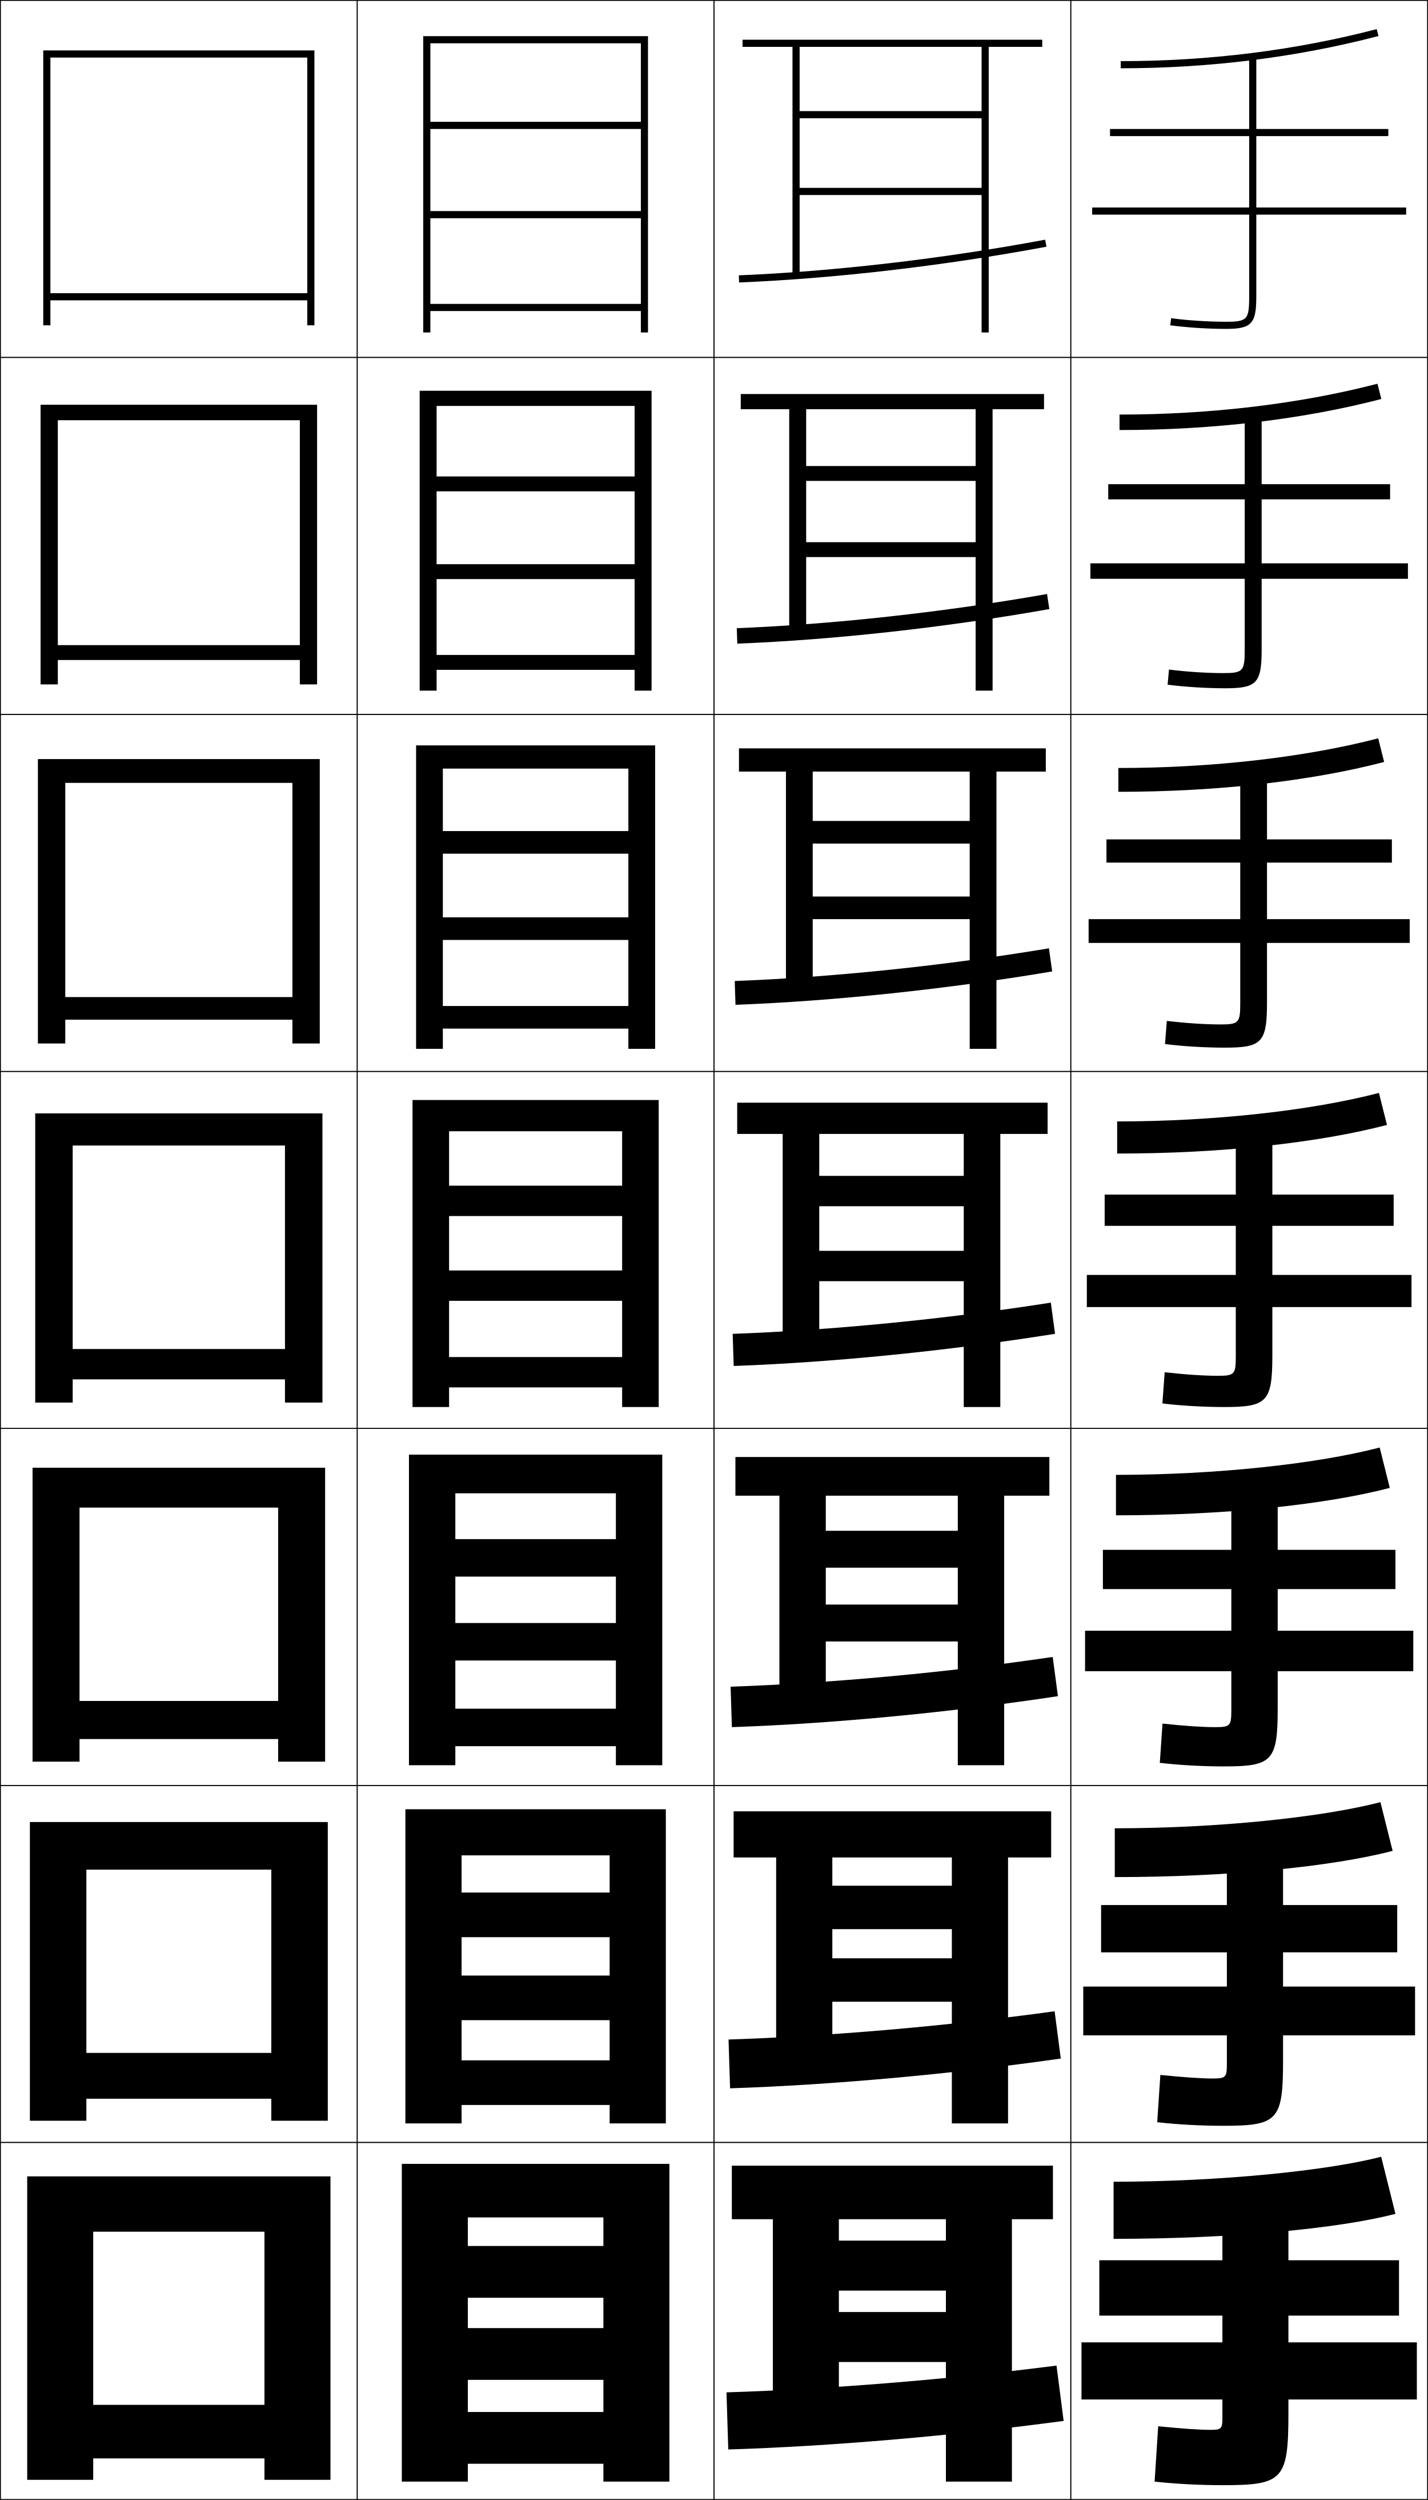 <?xml version="1.0" encoding="utf-8"?>
<!-- Generator: Adobe Illustrator 11 Build 225, SVG Export Plug-In . SVG Version: 6.0.0 Build 78)  -->
<!DOCTYPE svg PUBLIC "-//W3C//DTD SVG 1.0//EN"    "http://www.w3.org/TR/2001/REC-SVG-20010904/DTD/svg10.dtd">
<svg  xmlns="http://www.w3.org/2000/svg" xmlns:xlink="http://www.w3.org/1999/xlink" xmlns:a="http://ns.adobe.com/AdobeSVGViewerExtensions/3.0/"
	 width="400.25" height="700.25" viewBox="0 0 400.25 700.25" overflow="visible" enable-background="new 0 0 400.25 700.25"
	 xml:space="preserve">
		<g id="glyphs">
			<g>
				<rect x="0.125" y="0.125" fill="none" stroke="#000000" stroke-width="0.25" width="100" height="100"/> 
				<rect x="0.125" y="100.125" fill="none" stroke="#000000" stroke-width="0.25" width="100" height="100"/> 
				<rect x="0.125" y="200.125" fill="none" stroke="#000000" stroke-width="0.25" width="100" height="100"/> 
				<rect x="0.125" y="300.125" fill="none" stroke="#000000" stroke-width="0.25" width="100" height="100"/> 
				<rect x="0.125" y="400.125" fill="none" stroke="#000000" stroke-width="0.25" width="100" height="100"/> 
				<rect x="0.125" y="500.125" fill="none" stroke="#000000" stroke-width="0.25" width="100" height="100"/> 
				<rect x="0.125" y="600.125" fill="none" stroke="#000000" stroke-width="0.25" width="100" height="100"/> 
				<rect x="100.125" y="0.125" fill="none" stroke="#000000" stroke-width="0.25" width="100" height="100"/> 
				<rect x="100.125" y="100.125" fill="none" stroke="#000000" stroke-width="0.25" width="100" height="100"/> 
				<rect x="100.125" y="200.125" fill="none" stroke="#000000" stroke-width="0.25" width="100" height="100"/> 
				<rect x="100.125" y="300.125" fill="none" stroke="#000000" stroke-width="0.25" width="100" height="100"/> 
				<rect x="100.125" y="400.125" fill="none" stroke="#000000" stroke-width="0.25" width="100" height="100"/> 
				<rect x="100.125" y="500.125" fill="none" stroke="#000000" stroke-width="0.25" width="100" height="100"/> 
				<rect x="100.125" y="600.125" fill="none" stroke="#000000" stroke-width="0.25" width="100" height="100"/> 
				<rect x="200.125" y="0.125" fill="none" stroke="#000000" stroke-width="0.25" width="100" height="100"/> 
				<rect x="200.125" y="100.125" fill="none" stroke="#000000" stroke-width="0.25" width="100" height="100"/> 
				<rect x="200.125" y="200.125" fill="none" stroke="#000000" stroke-width="0.25" width="100" height="100"/> 
				<rect x="200.125" y="300.125" fill="none" stroke="#000000" stroke-width="0.25" width="100" height="100"/> 
				<rect x="200.125" y="400.125" fill="none" stroke="#000000" stroke-width="0.25" width="100" height="100"/> 
				<rect x="200.125" y="500.125" fill="none" stroke="#000000" stroke-width="0.25" width="100" height="100"/> 
				<rect x="200.125" y="600.125" fill="none" stroke="#000000" stroke-width="0.25" width="100" height="100"/> 
				<rect x="300.125" y="0.125" fill="none" stroke="#000000" stroke-width="0.25" width="100" height="100"/> 
				<rect x="300.125" y="100.125" fill="none" stroke="#000000" stroke-width="0.25" width="100" height="100"/> 
				<rect x="300.125" y="200.125" fill="none" stroke="#000000" stroke-width="0.25" width="100" height="100"/> 
				<rect x="300.125" y="300.125" fill="none" stroke="#000000" stroke-width="0.25" width="100" height="100"/> 
				<rect x="300.125" y="400.125" fill="none" stroke="#000000" stroke-width="0.25" width="100" height="100"/> 
				<rect x="300.125" y="500.125" fill="none" stroke="#000000" stroke-width="0.25" width="100" height="100"/> 
				<rect x="300.125" y="600.125" fill="none" stroke="#000000" stroke-width="0.25" width="100" height="100"/> 
			</g>
			<g>
				<path d="M314.125,17.125v2c24.929,0,49.238-3.039,72.252-9.032l-0.504-1.936
					C363.023,14.108,338.884,17.125,314.125,17.125z"/>
				<path d="M313.791,116.125v4.333c26.272,0,51.546-3.008,73.377-8.694l-1.086-4.279
					C364.52,113.1,339.354,116.125,313.791,116.125z"/>
				<path d="M313.459,215.125v6.667c27.614,0,53.853-2.978,74.501-8.354l-1.67-6.624
					C366.017,212.093,339.822,215.125,313.459,215.125z"/>
				<path d="M313.125,314.125v9c28.958,0,56.16-2.947,75.626-8.016l-2.252-8.968
					C367.513,311.086,340.292,314.125,313.125,314.125z"/>
				<path d="M312.791,413.125v11.333c30.302,0,58.468-2.916,76.751-7.678l-2.835-11.312
					C369.009,410.078,340.761,413.125,312.791,413.125z"/>
				<path d="M312.459,512.125v13.667c31.644,0,60.774-2.886,77.875-7.339l-3.418-13.656
					C370.506,509.071,341.23,512.125,312.459,512.125z"/>
				<path d="M312.125,611.125v16c32.987,0,63.082-2.854,79-7l-4-16
					C372.002,608.063,341.7,611.125,312.125,611.125z"/>
			</g>
			<g>
				<path d="M394.125,58.125h-42v-20h37v-2h-37v-20h-2v20h-39v2h39v20h-44v2h44v23c0,6.411-0.547,7-6.5,7
					c-4.986,0-10.874-0.38-15.365-0.991l-0.27,1.981
					C332.564,91.738,338.555,92.125,343.625,92.125c7.149,0,8.5-1.43,8.5-9v-23h42V58.125z"/>
				<path d="M305.625,157.792V162.125h43.25v20c0,5.887-0.502,6.417-6,6.417
					c-4.612,0-10.291-0.366-15.221-0.992l-0.392,4.234
					c4.785,0.627,10.936,1.008,16.195,1.008c8.776,0,10.167-1.428,10.167-10.833
					V162.125h41v-4.333h-41V139.875h36v-4.25h-36v-19.167h-4.75v19.167h-38.25V139.875h38.25v17.917H305.625z"
					/>
				<path d="M305.125,257.458V264.125h42.5v17c0,5.363-0.456,5.833-5.5,5.833
					c-4.237,0-9.709-0.353-15.077-0.994l-0.513,6.488
					c4.997,0.632,11.306,1.006,16.757,1.006c10.403,0,11.833-1.427,11.833-12.667
					V264.125h40v-6.667h-40V241.625h35v-6.5h-35v-18.333h-7.5V235.125h-37.5v6.5h37.5v15.833H305.125z"/>
				<path d="M326.442,384.38l-0.635,8.74C331.016,393.757,337.484,394.125,343.125,394.125
					c12.03,0,13.5-1.425,13.5-14.5v-13.5h39v-9h-39v-13.75h34v-8.75h-34v-17.5h-10.25v17.5h-36.75v8.75h36.75v13.75h-41.75
					v9h41.75v14c0,4.839-0.411,5.25-5,5.25C337.512,385.375,332.249,385.036,326.442,384.38z"/>
				<path d="M304.125,456.791V468.125h41v11c0,4.314-0.366,4.667-4.5,4.667
					c-3.489,0-8.544-0.326-14.789-0.997l-0.756,10.993
					c5.419,0.642,12.047,1.003,17.878,1.003c13.657,0,15.167-1.423,15.167-16.333
					V468.125h38v-11.334h-38V445.125h33v-11h-33v-16.667h-13V434.125h-36v11h36v11.666H304.125z"/>
				<path d="M303.625,556.458V570.125h40.25v8c0,3.791-0.32,4.083-4,4.083
					c-3.114,0-7.961-0.312-14.645-0.998l-0.878,13.247
					c5.631,0.646,12.418,1.001,18.439,1.001c15.284,0,16.833-1.421,16.833-18.166
					V570.125h37v-13.667h-37V546.875h32v-13.25h-32v-15.833h-15.75V533.625h-35.25v13.25h35.25v9.583H303.625z"/>
				<path d="M397.125,656.125h-36v-7.5h31v-15.5h-31v-15h-18.5v15h-34.5v15.5h34.5v7.5h-39.5v16h39.5v5
					c0,3.268-0.275,3.5-3.5,3.5c-2.74,0-7.378-0.299-14.5-1l-1,15.5c5.842,0.651,12.788,1,19,1
					c16.911,0,18.5-1.419,18.5-20v-4h36V656.125z"/>
			</g>
			<g>
				<polygon points="179.625,34.125 120.625,34.125 120.625,36.125 179.625,36.125 179.625,59.125 120.625,59.125 120.625,61.125 
					179.625,61.125 179.625,85.125 120.625,85.125 120.625,87.125 179.625,87.125 179.625,93.125 181.625,93.125 181.625,10.125 
					118.625,10.125 118.625,93.125 120.625,93.125 120.625,12.125 179.625,12.125 "/>
				<polygon points="117.625,109.458 117.625,193.458 122.375,193.458 122.375,113.708 
					177.875,113.708 177.875,133.458 122.375,133.458 122.375,137.625 177.875,137.625 
					177.875,158.042 122.375,158.042 122.375,162.208 177.875,162.208 177.875,183.458 
					122.375,183.458 122.375,187.625 177.875,187.625 177.875,193.458 182.625,193.458 
					182.625,109.458 "/>
				<polygon points="116.625,208.792 116.625,293.792 124.125,293.792 124.125,215.292 176.125,215.292 
					176.125,232.792 124.125,232.792 124.125,239.125 176.125,239.125 176.125,256.958 124.125,256.958 
					124.125,263.292 176.125,263.292 176.125,281.792 124.125,281.792 124.125,288.125 176.125,288.125 
					176.125,293.792 183.625,293.792 183.625,208.792 "/>
				<polygon points="174.375,332.125 125.875,332.125 125.875,340.625 174.375,340.625 174.375,355.875 125.875,355.875 
					125.875,364.375 174.375,364.375 174.375,380.125 125.875,380.125 125.875,388.625 174.375,388.625 174.375,394.125 
					184.625,394.125 184.625,308.125 115.625,308.125 115.625,394.125 125.875,394.125 125.875,316.875 174.375,316.875 "/>
				<polygon points="114.625,407.458 114.625,494.458 127.625,494.458 127.625,418.291 
					172.625,418.291 172.625,431.125 127.625,431.125 127.625,441.625 172.625,441.625 172.625,454.625 
					127.625,454.625 127.625,465.125 172.625,465.125 172.625,478.625 127.625,478.625 127.625,489.125 
					172.625,489.125 172.625,494.458 185.625,494.458 185.625,407.458 "/>
				<polygon points="113.625,506.792 113.625,594.792 129.375,594.792 129.375,519.708 170.875,519.708 
					170.875,530.125 129.375,530.125 129.375,542.625 170.875,542.625 170.875,553.375 129.375,553.375 129.375,565.875 
					170.875,565.875 170.875,577.125 129.375,577.125 129.375,589.625 170.875,589.625 170.875,594.792 186.625,594.792 
					186.625,506.792 "/>
				<polygon points="169.125,629.125 131.125,629.125 131.125,643.625 169.125,643.625 169.125,652.125 131.125,652.125 
					131.125,666.625 169.125,666.625 169.125,675.625 131.125,675.625 131.125,690.125 169.125,690.125 169.125,695.125 
					187.625,695.125 187.625,606.125 112.625,606.125 112.625,695.125 131.125,695.125 131.125,621.125 169.125,621.125 "/>
			</g>
			<g>
				<polygon points="86.125,82.125 14.125,82.125 14.125,84.125 86.125,84.125 86.125,91.125 88.125,91.125 88.125,14.125 
					12.125,14.125 12.125,91.125 14.125,91.125 14.125,16.125 86.125,16.125 "/>
				<polygon points="11.375,113.375 11.375,191.708 16.208,191.708 16.208,117.708 
					84.042,117.708 84.042,180.708 16.208,180.708 16.208,184.875 84.042,184.875 
					84.042,191.708 88.875,191.708 88.875,113.375 "/>
				<polygon points="10.625,212.625 10.625,292.292 18.292,292.292 18.292,219.292 81.958,219.292 
					81.958,279.292 18.292,279.292 18.292,285.625 81.958,285.625 81.958,292.292 
					89.625,292.292 89.625,212.625 "/>
				<polygon points="79.875,377.875 20.375,377.875 20.375,386.375 79.875,386.375 79.875,392.875 90.375,392.875 90.375,311.875 
					9.875,311.875 9.875,392.875 20.375,392.875 20.375,320.875 79.875,320.875 "/>
				<polygon points="9.125,411.125 9.125,493.458 22.291,493.458 22.291,422.292 
					77.958,422.292 77.958,476.458 22.291,476.458 22.291,487.125 77.958,487.125 
					77.958,493.458 91.125,493.458 91.125,411.125 "/>
				<polygon points="8.375,510.375 8.375,594.042 24.208,594.042 24.208,523.708 76.042,523.708 
					76.042,575.042 24.208,575.042 24.208,587.875 76.042,587.875 76.042,594.042 
					91.875,594.042 91.875,510.375 "/>
				<polygon points="74.125,673.625 26.125,673.625 26.125,688.625 74.125,688.625 74.125,694.625 92.625,694.625 92.625,609.625 
					7.625,609.625 7.625,694.625 26.125,694.625 26.125,625.125 74.125,625.125 "/>
			</g>
			<g>
				<path d="M207.084,77.126l0.082,1.998C234,78.021,264.593,74.463,293.309,69.108
					l-0.367-1.967C264.316,72.48,233.825,76.026,207.084,77.126z"/>
				<path d="M206.507,175.959l0.152,4.332c27.185-1.068,58.361-4.524,87.453-9.68
					l-0.64-4.222C264.545,171.491,233.522,174.896,206.507,175.959z"/>
				<path d="M205.931,274.792l0.221,6.665c27.535-1.032,59.295-4.389,88.762-9.344
					l-0.911-6.477C264.774,270.502,233.219,273.768,205.931,274.792z"/>
				<path d="M205.354,373.626l0.291,8.998c27.886-0.996,60.229-4.253,90.071-9.008
					l-1.184-8.732C265.003,369.513,232.916,372.639,205.354,373.626z"/>
				<path d="M204.778,472.459l0.36,11.332c28.237-0.961,61.165-4.117,91.381-8.672
					l-1.456-10.988C265.231,468.523,232.612,471.51,204.778,472.459z"/>
				<path d="M204.202,571.292l0.43,13.666c28.587-0.926,62.099-3.981,92.69-8.336
					l-1.728-13.244C265.461,567.534,232.31,570.381,204.202,571.292z"/>
				<path d="M203.625,670.125l0.5,16c28.938-0.891,63.033-3.846,94-8l-2-15.5
					C265.689,666.545,232.006,669.252,203.625,670.125z"/>
			</g>
			<g>
				<polygon points="275.125,13.125 275.125,31.125 224.125,31.125 224.125,33.125 275.125,33.125 275.125,52.625 224.125,52.625 
					224.125,54.625 275.125,54.625 275.125,93.125 277.125,93.125 277.125,13.125 292.125,13.125 292.125,11.125 208.125,11.125 
					208.125,13.125 222.125,13.125 222.125,77.125 224.125,77.125 224.125,13.125 "/>
				<polygon points="207.625,110.375 207.625,114.625 221.208,114.625 221.208,177.125 225.958,177.125 
					225.958,114.625 273.458,114.625 273.458,130.541 225.958,130.541 225.958,134.708 
					273.458,134.708 273.458,151.875 225.958,151.875 225.958,156.042 273.458,156.042 
					273.458,193.458 278.208,193.458 278.208,114.625 292.625,114.625 292.625,110.375 "/>
				<polygon points="207.125,209.625 207.125,216.125 220.292,216.125 220.292,277.125 227.792,277.125 
					227.792,216.125 271.792,216.125 271.792,229.958 227.792,229.958 227.792,236.292 
					271.792,236.292 271.792,251.125 227.792,251.125 227.792,257.458 271.792,257.458 
					271.792,293.792 279.292,293.792 279.292,216.125 293.125,216.125 293.125,209.625 "/>
				<polygon points="206.625,308.875 206.625,317.625 219.375,317.625 219.375,377.125 229.625,377.125 229.625,317.625 
					270.125,317.625 270.125,329.375 229.625,329.375 229.625,337.875 270.125,337.875 270.125,350.375 229.625,350.375 
					229.625,358.875 270.125,358.875 270.125,394.125 280.375,394.125 280.375,317.625 293.625,317.625 293.625,308.875 "/>
				<polygon points="206.125,408.125 206.125,418.958 218.458,418.958 218.458,477.125 231.458,477.125 
					231.458,418.958 268.458,418.958 268.458,428.791 231.458,428.791 231.458,439.125 
					268.458,439.125 268.458,449.458 231.458,449.458 231.458,459.791 268.458,459.791 
					268.458,494.458 281.458,494.458 281.458,418.958 294.125,418.958 294.125,408.125 "/>
				<polygon points="205.625,507.375 205.625,520.292 217.542,520.292 217.542,577.125 233.292,577.125 
					233.292,520.292 266.792,520.292 266.792,528.208 233.292,528.208 233.292,540.375 
					266.792,540.375 266.792,548.542 233.292,548.542 233.292,560.708 266.792,560.708 
					266.792,594.792 282.542,594.792 282.542,520.292 294.625,520.292 294.625,507.375 "/>
				<polygon points="265.125,621.625 265.125,627.625 235.125,627.625 235.125,641.625 265.125,641.625 265.125,647.625 
					235.125,647.625 235.125,661.625 265.125,661.625 265.125,695.125 283.625,695.125 283.625,621.625 295.125,621.625 
					295.125,606.625 205.125,606.625 205.125,621.625 216.625,621.625 216.625,677.125 235.125,677.125 235.125,621.625 "/>
			</g>
		</g>
	</svg>

